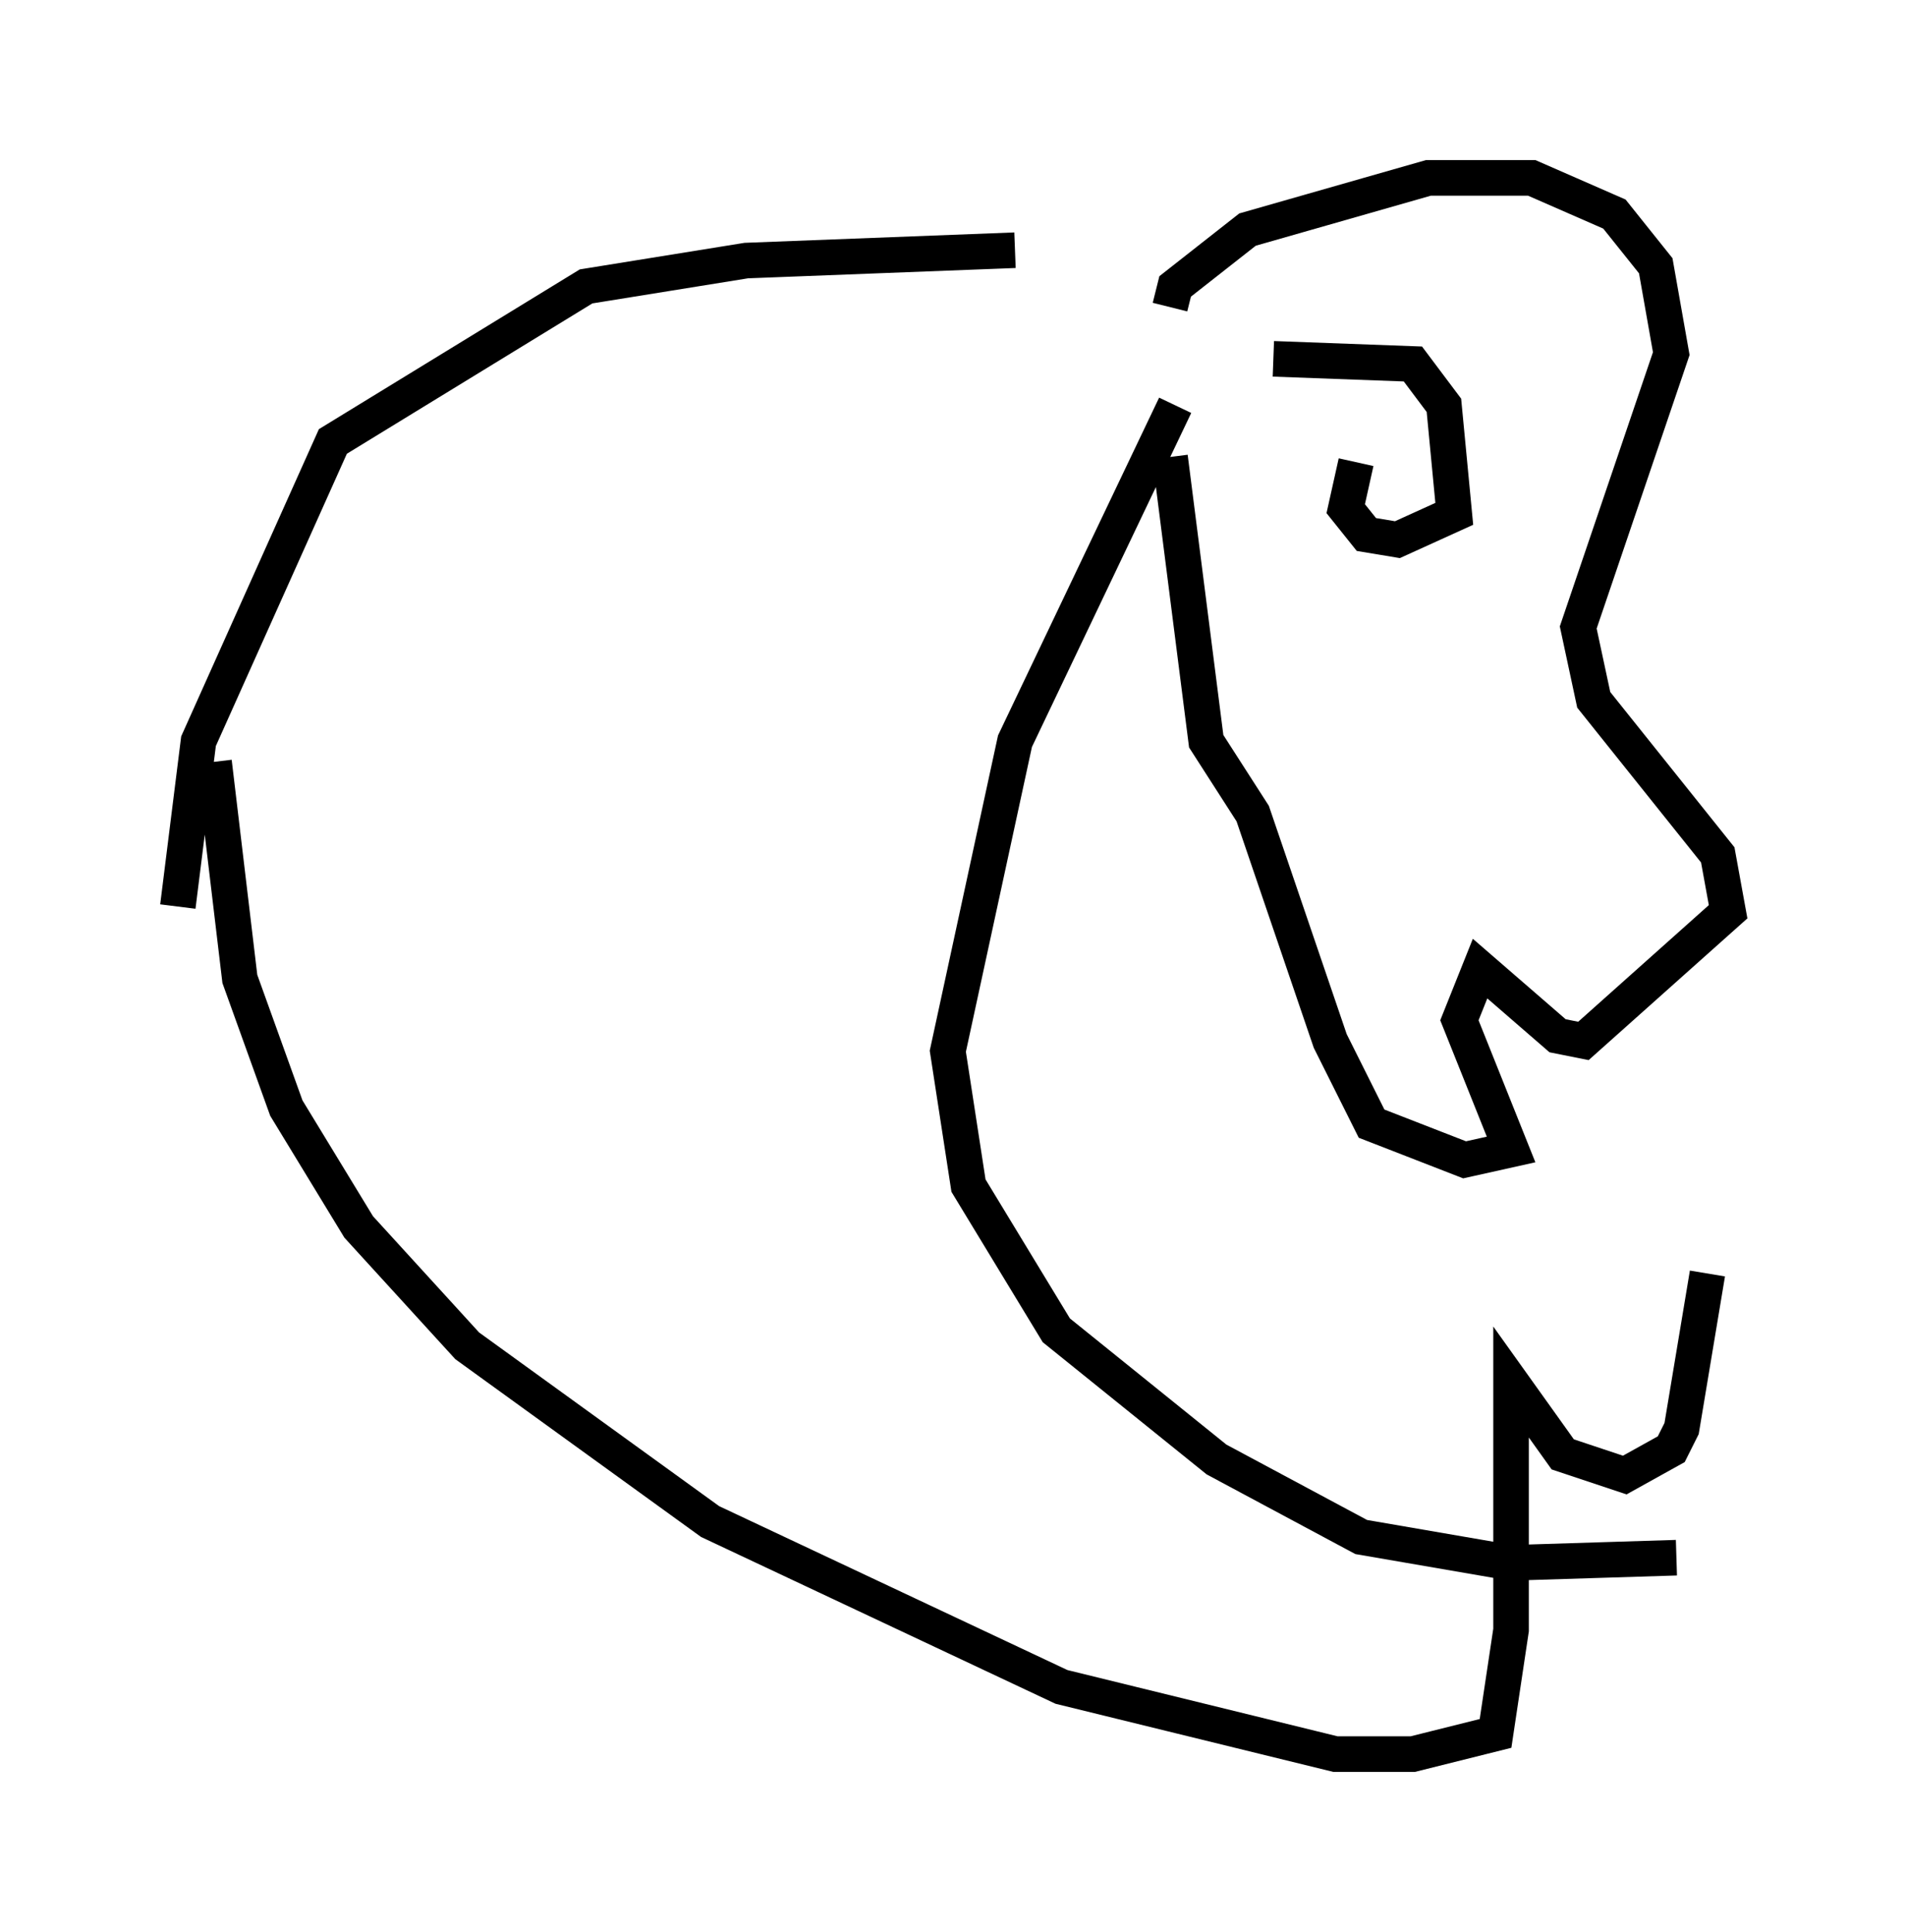 <?xml version="1.0" encoding="utf-8" ?>
<svg baseProfile="full" height="54.302" version="1.1" width="53.575" xmlns="http://www.w3.org/2000/svg" xmlns:ev="http://www.w3.org/2001/xml-events" xmlns:xlink="http://www.w3.org/1999/xlink"><defs /><rect fill="white" height="54.302" width="53.575" x="0" y="0" /><path d="M31.29, 6.307 m-2.76, 0.726 l-7.553, 0.291 -4.503, 0.726 l-7.117, 4.358 -3.777, 8.425 l-0.581, 4.648 m27.888, -16.849 l0.145, -0.581 2.034, -1.598 l5.084, -1.453 2.905, 0.0 l2.324, 1.017 1.162, 1.453 l0.436, 2.469 -2.615, 7.698 l0.436, 2.034 3.486, 4.358 l0.291, 1.598 -4.067, 3.631 l-0.726, -0.145 -2.179, -1.888 l-0.581, 1.453 1.453, 3.631 l-1.307, 0.291 -2.615, -1.017 l-1.162, -2.324 -2.179, -6.391 l-1.307, -2.034 -1.017, -7.989 m0.145, -1.453 l-4.503, 9.441 -1.888, 8.715 l0.581, 3.777 2.469, 4.067 l4.503, 3.631 4.067, 2.179 l4.212, 0.726 4.648, -0.145 m-41.106, -22.369 l0.726, 6.101 1.307, 3.631 l2.034, 3.341 3.05, 3.341 l6.827, 4.939 9.877, 4.648 l7.698, 1.888 2.179, 0.0 l2.324, -0.581 0.436, -2.905 l0.0, -6.972 1.453, 2.034 l1.743, 0.581 1.307, -0.726 l0.291, -0.581 0.726, -4.358 m-12.201, -25.709 l3.922, 0.145 0.872, 1.162 l0.291, 3.05 -1.598, 0.726 l-0.872, -0.145 -0.581, -0.726 l0.291, -1.307 " fill="none" stroke="black" stroke-width="1" /></svg>